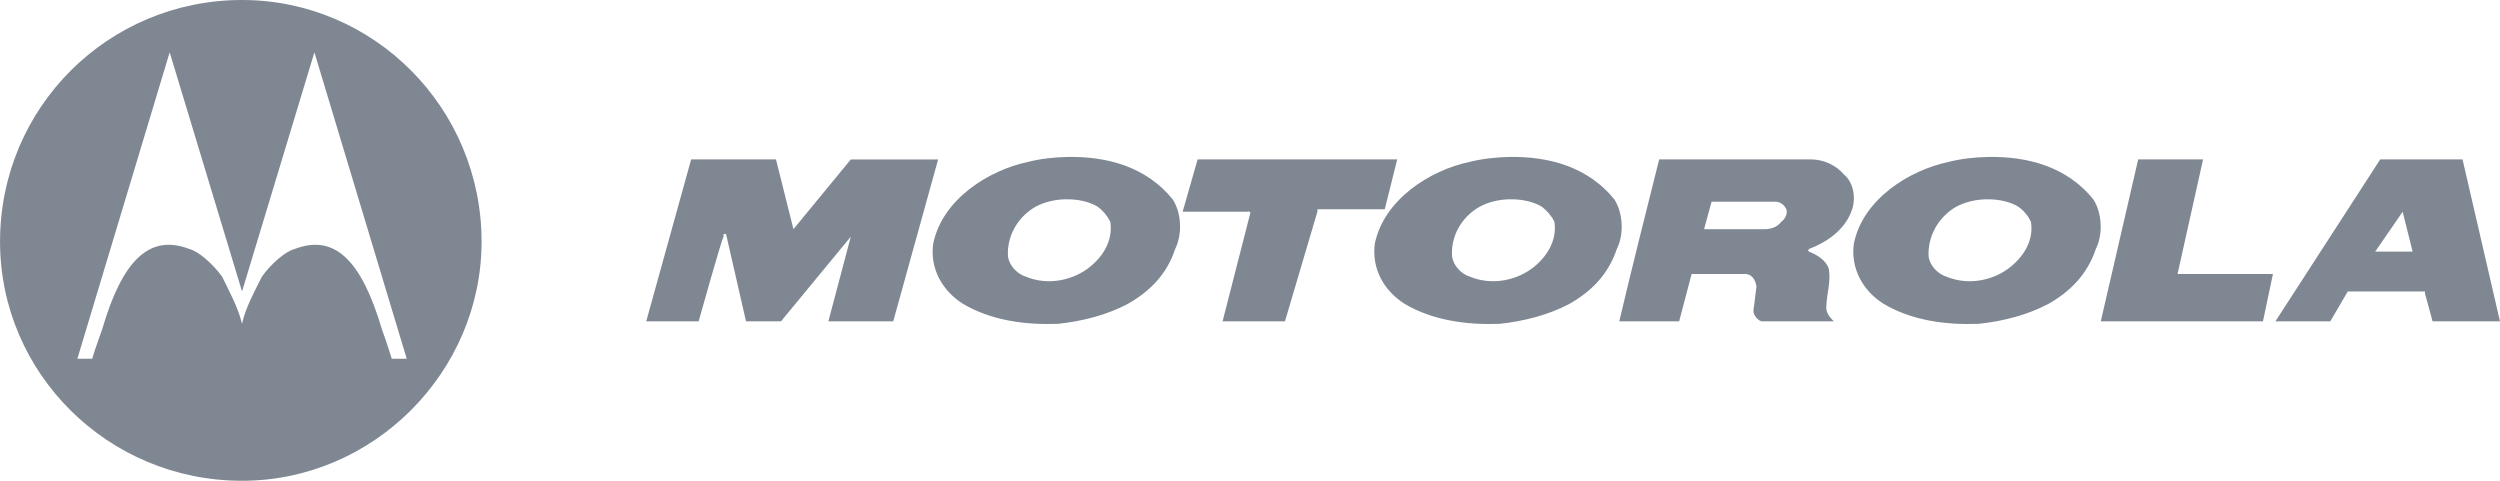 <svg xmlns="http://www.w3.org/2000/svg" width="156" height="30" viewBox="0 0 155.994 30">
                                <g stroke="none" fill="#7e8792" stroke-width="1px">
                <path d="M66.632 9.793c-.855.018-1.696.11-2.49.31-2.46.52-5.372 2.347-5.917 5.13-.203 1.54.575 2.914 1.868 3.73 1.744 1.025 3.83 1.32 5.916 1.245 1.495-.157 3.052-.547 4.358-1.244 1.34-.755 2.43-1.816 2.958-3.42.454-.91.408-2.25-.156-3.11-1.647-2.03-4.092-2.682-6.538-2.64zm1.4 6.84c-1.007.838-2.614 1.226-4.046.622-.457-.14-1.003-.635-1.09-1.244-.085-1.25.586-2.458 1.712-3.107.575-.31 1.293-.48 2.024-.467.69 0 1.392.17 1.868.467.35.262.6.572.778.932.167 1.033-.317 2.04-1.245 2.797zM153.66 9.948h-5.138l-6.54 10.104h3.426l1.09-1.865h4.826c-.026.062-.01.093 0 .156l.467 1.71h4.205L153.66 9.947zm-5.45 5.752l1.712-2.487.623 2.487h-2.335zM15.1 0C6.733 0 0 6.722 0 15.078 0 23.293 6.732 30 15.1 30c8.214 0 14.947-6.8 14.947-14.922C30.047 6.722 23.314 0 15.1 0zm9.342 22.383s-.3-.977-.623-1.865c-1.27-4.275-2.94-5.95-5.45-4.974-.6.156-1.49.962-2.024 1.71-.387.772-1.042 1.966-1.246 2.953-.218-.987-.875-2.18-1.246-2.953-.55-.748-1.425-1.554-2.023-1.71-2.508-.976-4.194.7-5.448 4.974-.323.888-.65 1.865-.623 1.865h-.934l5.76-19.12L15.1 18.187l4.516-14.922 5.76 19.12h-.934zM53.088 9.948l-3.58 4.352-1.09-4.352h-5.294l-2.802 10.104h3.27s1.47-5.254 1.557-5.285c-.012-.084-.002-.133.005-.156.066-.038.113.002.15.002l1.245 5.44h2.18l4.358-5.285-1.4 5.285h4.047l2.802-10.104h-5.45zM87.183 9.948H74.728l-.934 3.264h4.048c.15-.046.212.047.156.156l-1.712 6.684h3.892l2.024-6.84v-.155h4.204l.777-3.11zM124.08 9.793c-.862.018-1.703.11-2.492.31-2.465.52-5.376 2.347-5.916 5.13-.192 1.54.57 2.914 1.868 3.73 1.74 1.025 3.81 1.32 5.916 1.245 1.505-.157 3.046-.547 4.36-1.244 1.333-.755 2.423-1.816 2.957-3.42.462-.91.4-2.25-.156-3.11-1.64-2.03-4.098-2.682-6.538-2.64zm1.4 6.84c-1.013.838-2.604 1.226-4.048.622-.46-.14-1.006-.635-1.09-1.244-.072-1.25.6-2.458 1.712-3.107.587-.31 1.305-.48 2.024-.467.686 0 1.403.17 1.868.467.362.262.61.572.778.932.178 1.033-.32 2.04-1.244 2.797zM135.91 16.943l1.558-6.995h-4.048l-2.335 10.104h10.12l.622-2.954h-5.916c-.006.043-.053-.035 0-.155zM115.05 10.88c-.475-.574-1.28-.932-2.024-.932H103.53c-.834 3.326-1.7 6.746-2.49 10.104h3.735l.778-2.954h3.27c.487-.03.704.343.778.778l-.155 1.243c-.058.232-.027.403 0 .466.127.28.313.42.467.466h4.515c-.223-.218-.518-.544-.467-.933.01-.716.29-1.51.156-2.333-.16-.544-.764-.9-1.246-1.088-.09-.08 0-.126 0-.157 1.07-.404 2.2-1.15 2.646-2.332.298-.712.206-1.77-.466-2.33zm-3.893 2.954c-.25.3-.51.42-.934.466h-3.892l.468-1.71h4.047c.232.016.48.18.623.467.073.24-.035.568-.31.777zM100.727 12.435c-1.64-2.03-4.1-2.683-6.54-2.642-.86.018-1.685.11-2.49.31-2.465.52-5.36 2.347-5.916 5.13-.19 1.54.572 2.914 1.87 3.73 1.738 1.025 3.824 1.32 5.915 1.245 1.49-.157 3.046-.547 4.36-1.244 1.333-.755 2.423-1.816 2.957-3.42.462-.91.4-2.252-.155-3.11zm-4.982 4.197c-1.02.84-2.613 1.227-4.047.623-.47-.14-1-.635-1.09-1.244-.098-1.25.573-2.458 1.712-3.107.562-.31 1.28-.48 2.024-.467.676 0 1.394.17 1.868.467.337.262.603.572.778.932.168 1.033-.332 2.04-1.245 2.797z" stroke="none" fill="#7e8792" stroke-width="1px"></path>
            </g>
                            </svg>